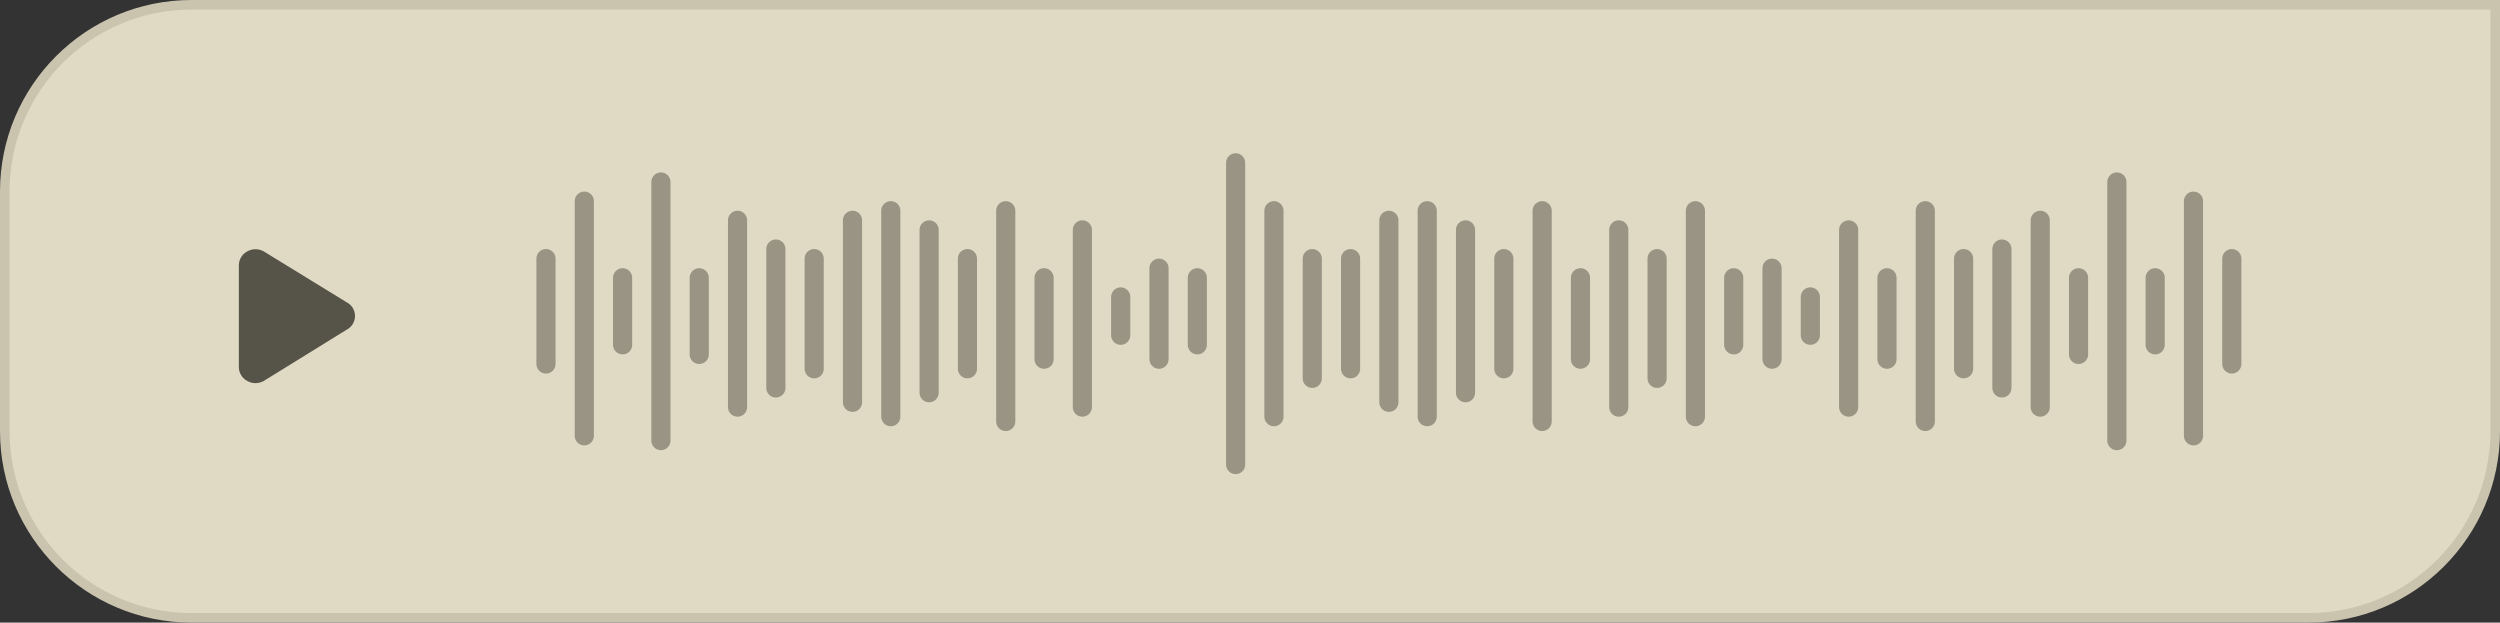 <svg width="261" height="65" viewBox="0 0 261 65" fill="none" xmlns="http://www.w3.org/2000/svg">
<rect x="0" y="0" width="261" height="65" fill="#333333" stroke="none"/>
<path d="M260.5 0.5H20C9.23 0.5 0.5 9.23 0.5 20V45C0.5 55.77 9.23 64.5 20 64.5H241C251.77 64.5 260.5 55.77 260.5 45V0.5Z" fill="#FCF5DB"/>
<path d="M260.5 0.5H20C9.23 0.5 0.5 9.23 0.5 20V45C0.5 55.77 9.23 64.5 20 64.5H241C251.77 64.5 260.5 55.77 260.5 45V0.5Z" fill="#727272" fill-opacity="0.2"/>
<path d="M260.5 0.5H20C9.23 0.5 0.5 9.23 0.5 20V45C0.5 55.77 9.23 64.5 20 64.5H241C251.77 64.5 260.5 55.77 260.5 45V0.5Z" stroke="#CAC4AF"/>
<path d="M157 27V38.5" stroke="#999483" stroke-width="2" stroke-linecap="round"/>
<path d="M169 24V42.5" stroke="#999483" stroke-width="2" stroke-linecap="round"/>
<path d="M165 29V37.5" stroke="#999483" stroke-width="2" stroke-linecap="round"/>
<path d="M161 22V44" stroke="#999483" stroke-width="2" stroke-linecap="round"/>
<path d="M153 24V41" stroke="#999483" stroke-width="2" stroke-linecap="round"/>
<path d="M149 22V43.5" stroke="#999483" stroke-width="2" stroke-linecap="round"/>
<path d="M145 23V42" stroke="#999483" stroke-width="2" stroke-linecap="round"/>
<path d="M141 27V38.5" stroke="#999483" stroke-width="2" stroke-linecap="round"/>
<path d="M101 27V38.5" stroke="#999483" stroke-width="2" stroke-linecap="round"/>
<path d="M57 27V38" stroke="#999483" stroke-width="2" stroke-linecap="round"/>
<path d="M129 17V48.5" stroke="#999483" stroke-width="2" stroke-linecap="round"/>
<path d="M125 29V36" stroke="#999483" stroke-width="2" stroke-linecap="round"/>
<path d="M121 28V37.5" stroke="#999483" stroke-width="2" stroke-linecap="round"/>
<path d="M117 31V35" stroke="#999483" stroke-width="2" stroke-linecap="round"/>
<path d="M113 24V42.5" stroke="#999483" stroke-width="2" stroke-linecap="round"/>
<path d="M109 29V37.5" stroke="#999483" stroke-width="2" stroke-linecap="round"/>
<path d="M105 22V44" stroke="#999483" stroke-width="2" stroke-linecap="round"/>
<path d="M97 24V41" stroke="#999483" stroke-width="2" stroke-linecap="round"/>
<path d="M93 22V43.5" stroke="#999483" stroke-width="2" stroke-linecap="round"/>
<path d="M89 23V42" stroke="#999483" stroke-width="2" stroke-linecap="round"/>
<path d="M85 27V38.5" stroke="#999483" stroke-width="2" stroke-linecap="round"/>
<path d="M81 26V40.5" stroke="#999483" stroke-width="2" stroke-linecap="round"/>
<path d="M77 23V42.5" stroke="#999483" stroke-width="2" stroke-linecap="round"/>
<path d="M73 29V37" stroke="#999483" stroke-width="2" stroke-linecap="round"/>
<path d="M69 19V46" stroke="#999483" stroke-width="2" stroke-linecap="round"/>
<path d="M65 29V36" stroke="#999483" stroke-width="2" stroke-linecap="round"/>
<path d="M61 21V45.5" stroke="#999483" stroke-width="2" stroke-linecap="round"/>
<path d="M233 27V38" stroke="#999483" stroke-width="2" stroke-linecap="round"/>
<path d="M209 26V40.5" stroke="#999483" stroke-width="2" stroke-linecap="round"/>
<path d="M213 23V42.5" stroke="#999483" stroke-width="2" stroke-linecap="round"/>
<path d="M217 29V37" stroke="#999483" stroke-width="2" stroke-linecap="round"/>
<path d="M221 19V46" stroke="#999483" stroke-width="2" stroke-linecap="round"/>
<path d="M225 29V36" stroke="#999483" stroke-width="2" stroke-linecap="round"/>
<path d="M229 21V45.5" stroke="#999483" stroke-width="2" stroke-linecap="round"/>
<path d="M137 27V39.5" stroke="#999483" stroke-width="2" stroke-linecap="round"/>
<path d="M133 22V43.5" stroke="#999483" stroke-width="2" stroke-linecap="round"/>
<path d="M205 27V38.5" stroke="#999483" stroke-width="2" stroke-linecap="round"/>
<path d="M181 29V36" stroke="#999483" stroke-width="2" stroke-linecap="round"/>
<path d="M185 28V37.5" stroke="#999483" stroke-width="2" stroke-linecap="round"/>
<path d="M189 31V35" stroke="#999483" stroke-width="2" stroke-linecap="round"/>
<path d="M193 24V42.5" stroke="#999483" stroke-width="2" stroke-linecap="round"/>
<path d="M197 29V37.5" stroke="#999483" stroke-width="2" stroke-linecap="round"/>
<path d="M201 22V44" stroke="#999483" stroke-width="2" stroke-linecap="round"/>
<path d="M173 27V39.5" stroke="#999483" stroke-width="2" stroke-linecap="round"/>
<path d="M177 22V43.5" stroke="#999483" stroke-width="2" stroke-linecap="round"/>
<path fill-rule="evenodd" clip-rule="evenodd" d="M26.676 26.019C26.38 26.019 26.089 26.094 25.831 26.238C25.568 26.372 25.346 26.575 25.188 26.825C25.028 27.078 24.941 27.371 24.936 27.671L24.936 27.68V38.34L24.936 38.348C24.941 38.648 25.028 38.94 25.188 39.194C25.346 39.444 25.568 39.647 25.831 39.781C26.089 39.925 26.38 40 26.676 40C26.976 40 27.271 39.922 27.532 39.775C27.538 39.772 27.543 39.768 27.549 39.765L36.179 34.427C36.44 34.295 36.661 34.094 36.818 33.846C36.979 33.589 37.064 33.292 37.064 32.989C37.064 32.686 36.979 32.39 36.818 32.133C36.661 31.884 36.44 31.683 36.178 31.551L27.547 26.253C27.542 26.25 27.537 26.247 27.532 26.244C27.271 26.097 26.976 26.019 26.676 26.019Z" fill="#565348"/>
</svg>
